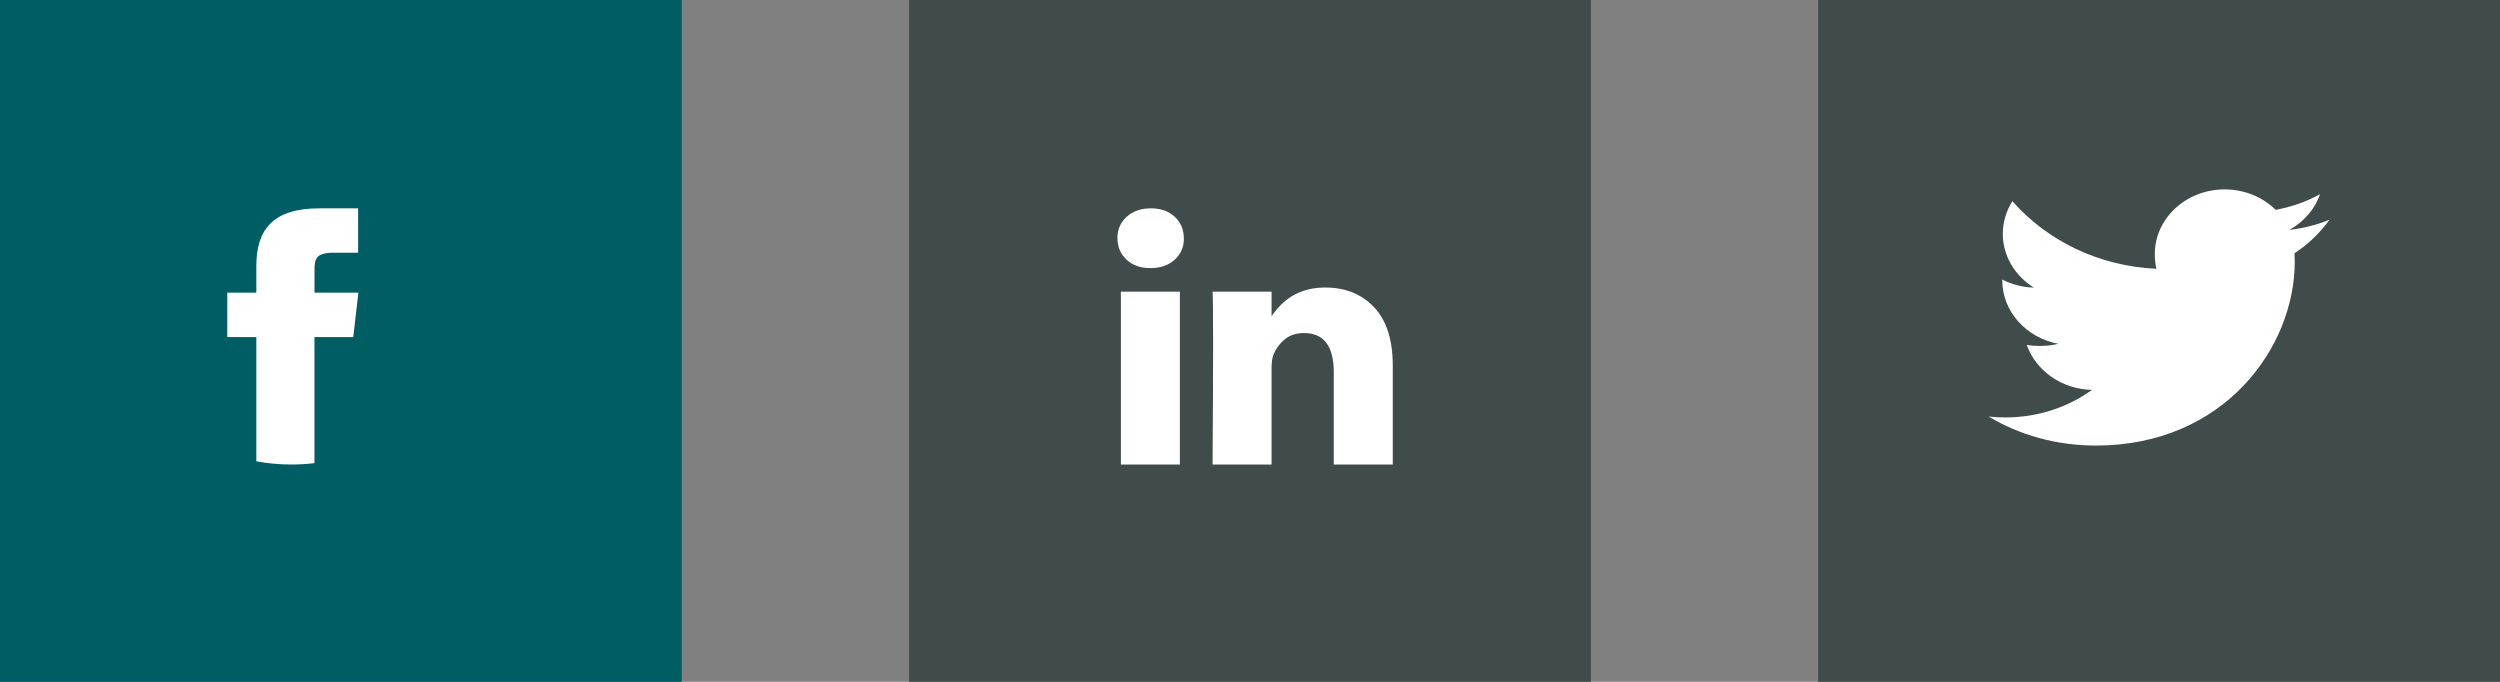 <svg width="132" height="36" viewBox="0 0 132 36" fill="none" xmlns="http://www.w3.org/2000/svg">
<rect x="0" y="0" width="132" height="36" fill="#808080" stroke="none"/>
<rect width="36" height="36" fill="#005D63"/>
<path d="M16.604 24.453V17.797H18.652L18.923 15.454H16.604L16.607 14.281C16.607 13.67 16.67 13.343 17.628 13.343H18.909V11H16.86C14.4 11 13.534 12.136 13.534 14.048V15.454H12V17.797H13.534V24.359C14.131 24.468 14.749 24.526 15.382 24.526C15.79 24.526 16.198 24.502 16.604 24.453Z" fill="white"/>
<rect x="48" width="36" height="36" fill="#404B4B"/>
<path d="M59 12.571C59 12.116 59.164 11.74 59.491 11.444C59.819 11.148 60.244 11 60.768 11C61.283 11 61.699 11.146 62.017 11.437C62.345 11.738 62.508 12.129 62.508 12.612C62.508 13.049 62.349 13.414 62.031 13.705C61.704 14.006 61.273 14.156 60.74 14.156H60.726C60.212 14.156 59.795 14.006 59.477 13.705C59.159 13.405 59 13.027 59 12.571ZM59.182 24.526V15.399H62.298V24.526H59.182ZM64.024 24.526H67.139V19.43C67.139 19.111 67.177 18.865 67.252 18.692C67.382 18.382 67.581 18.12 67.848 17.906C68.115 17.692 68.449 17.585 68.851 17.585C69.899 17.585 70.423 18.273 70.423 19.648V24.526H73.538V19.293C73.538 17.945 73.211 16.923 72.556 16.226C71.901 15.529 71.036 15.181 69.96 15.181C68.753 15.181 67.813 15.686 67.139 16.697V16.724H67.125L67.139 16.697V15.399H64.024C64.043 15.691 64.052 16.597 64.052 18.118C64.052 19.639 64.043 21.775 64.024 24.526Z" fill="white"/>
<rect x="96" width="36" height="36" fill="#404B4B"/>
<path d="M123 11.601C122.331 11.873 121.617 12.053 120.874 12.14C121.639 11.718 122.223 11.054 122.497 10.254C121.784 10.647 120.996 10.925 120.157 11.08C119.48 10.413 118.515 10 117.462 10C115.419 10 113.774 11.534 113.774 13.414C113.774 13.684 113.799 13.944 113.859 14.192C110.792 14.054 108.077 12.694 106.253 10.622C105.935 11.133 105.748 11.718 105.748 12.347C105.748 13.529 106.406 14.577 107.387 15.184C106.794 15.173 106.213 15.014 105.72 14.763C105.72 14.774 105.72 14.787 105.72 14.801C105.72 16.459 106.999 17.837 108.676 18.154C108.376 18.23 108.049 18.266 107.709 18.266C107.473 18.266 107.234 18.254 107.01 18.208C107.488 19.56 108.845 20.553 110.459 20.585C109.203 21.494 107.609 22.041 105.883 22.041C105.581 22.041 105.29 22.029 105 21.994C106.635 22.969 108.572 23.526 110.661 23.526C117.451 23.526 121.164 18.323 121.164 13.814C121.164 13.663 121.158 13.518 121.15 13.373C121.883 12.892 122.498 12.292 123 11.601Z" fill="white"/>
</svg>
